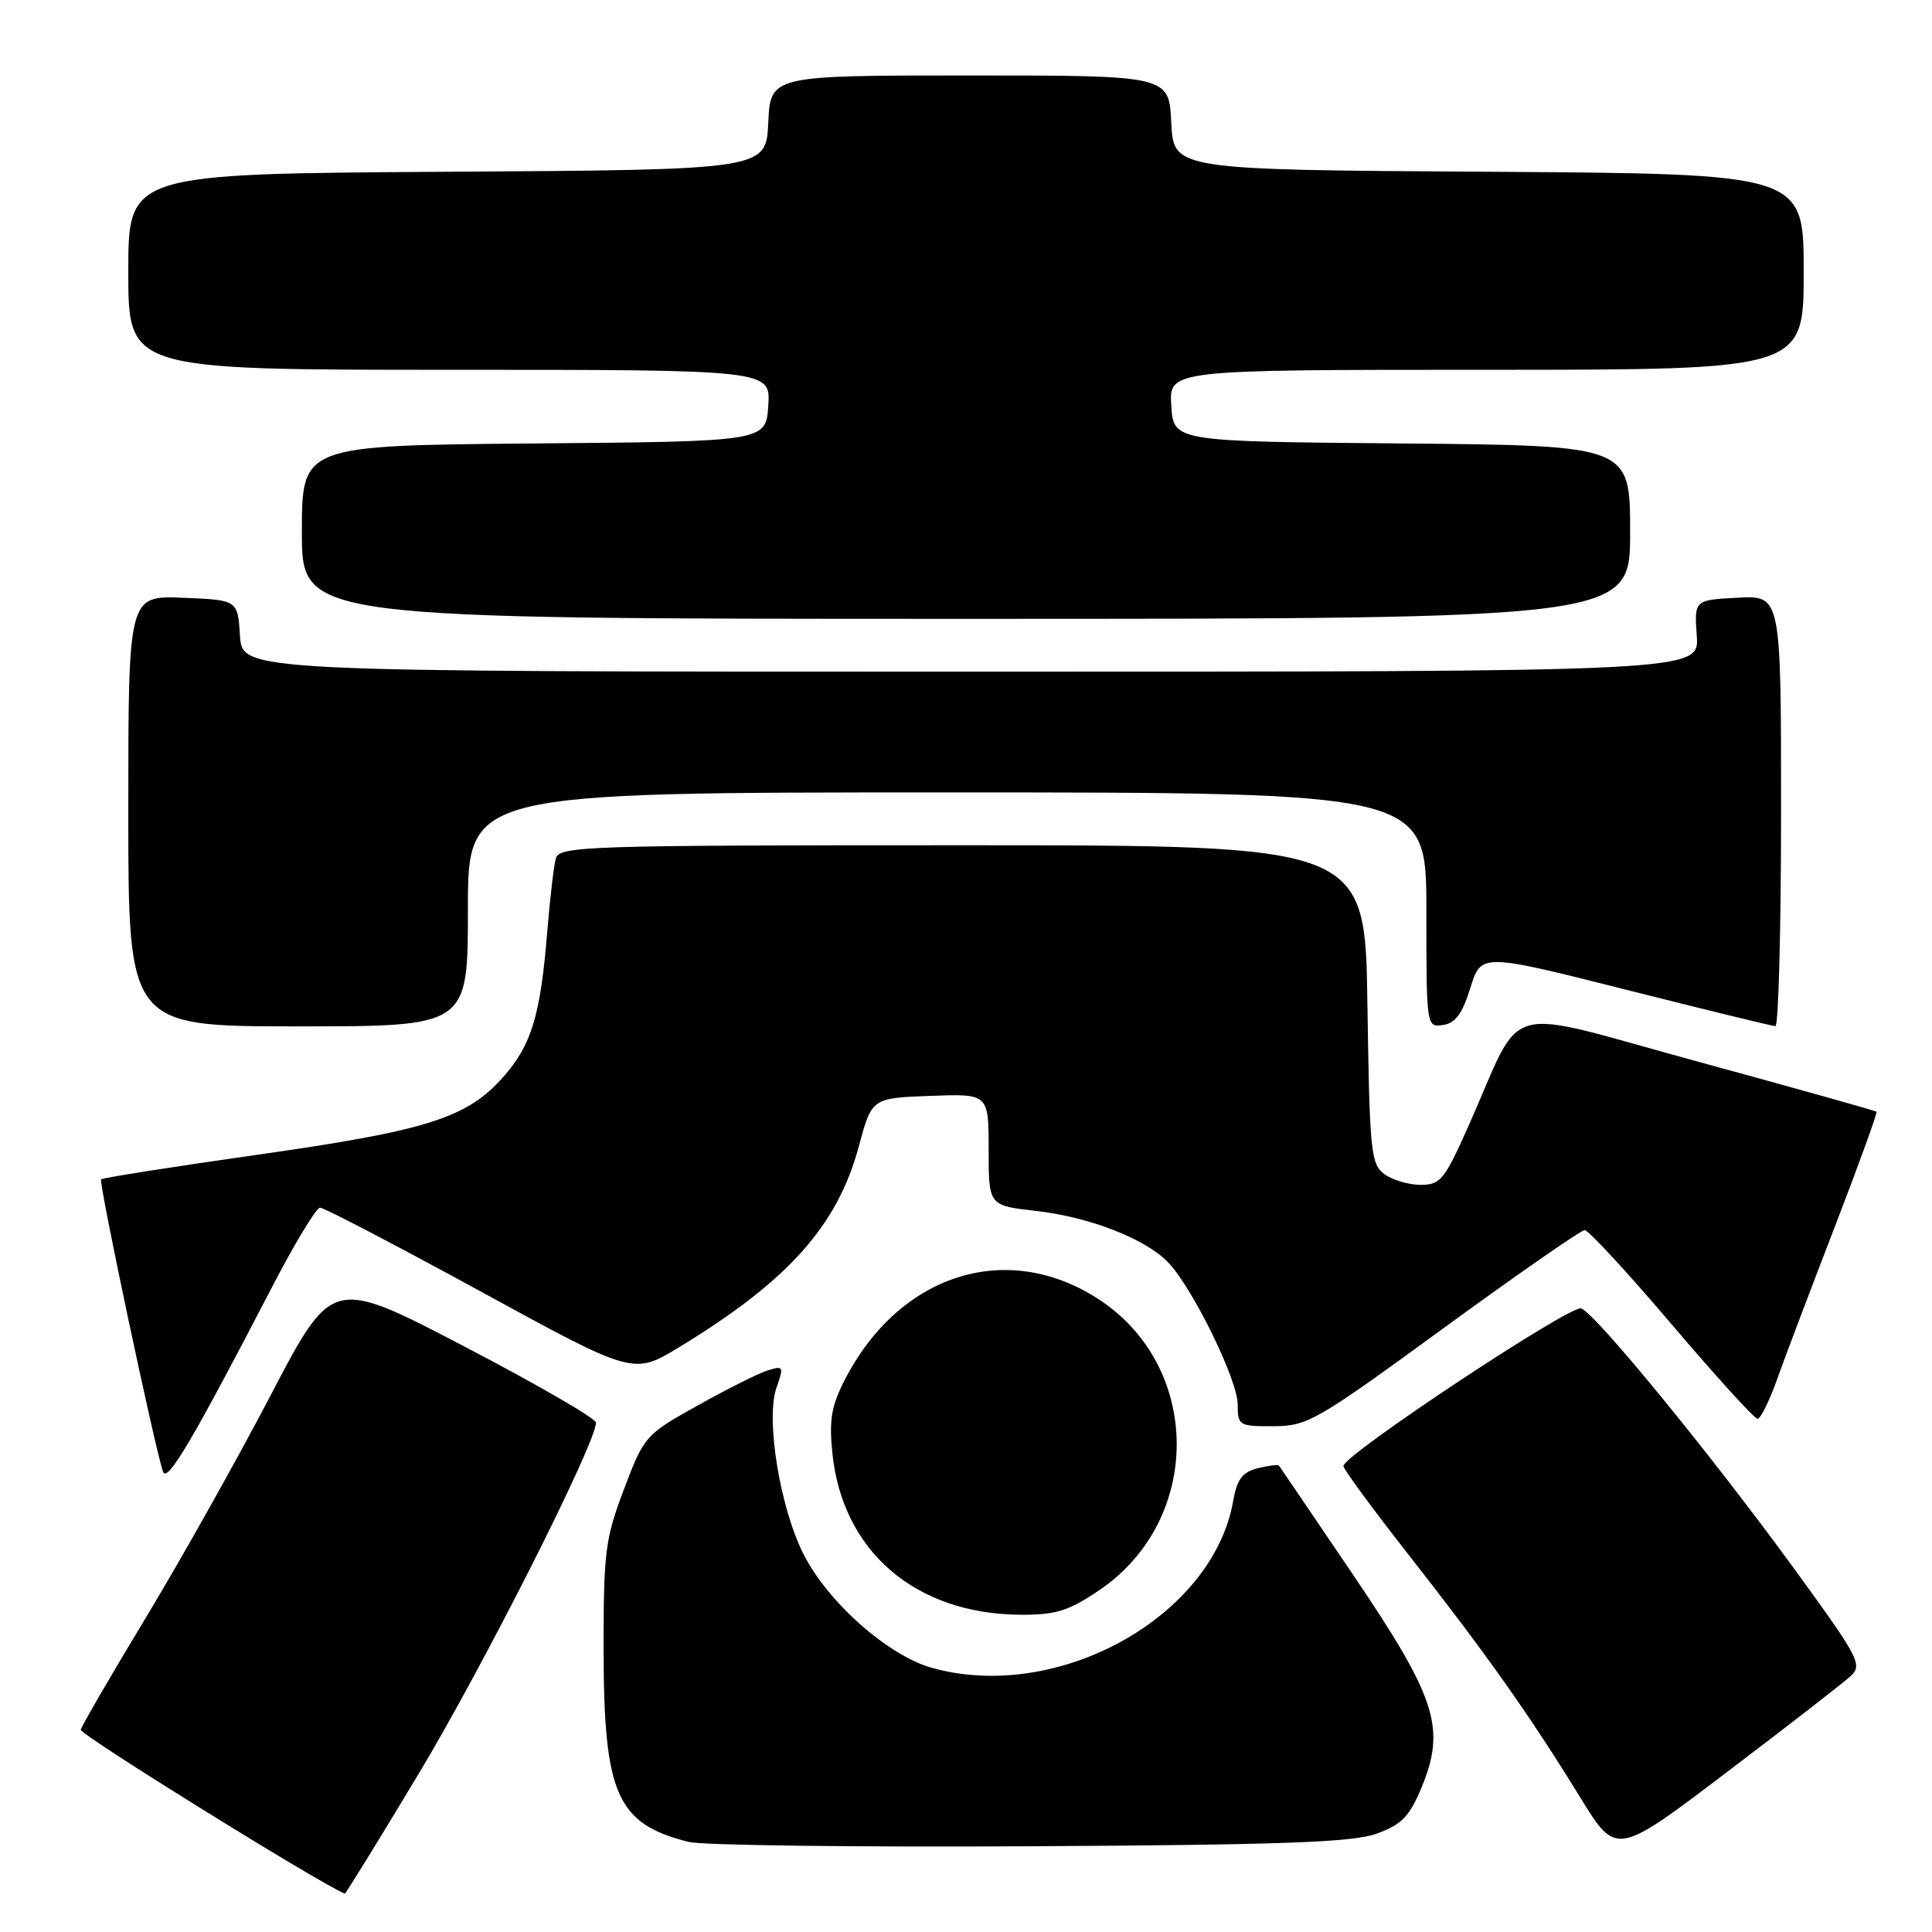 <?xml version="1.0" encoding="UTF-8" standalone="no"?>
<!DOCTYPE svg PUBLIC "-//W3C//DTD SVG 1.1//EN" "http://www.w3.org/Graphics/SVG/1.1/DTD/svg11.dtd" >
<svg xmlns="http://www.w3.org/2000/svg" xmlns:xlink="http://www.w3.org/1999/xlink" version="1.1" viewBox="0 0 256 256">
 <g >
 <path fill="currentColor"
d=" M 55.50 234.99 C 64.07 220.74 79.02 191.13 78.97 188.50 C 78.96 187.95 71.09 183.40 61.48 178.39 C 44.01 169.28 44.01 169.28 35.86 184.89 C 31.37 193.48 23.92 206.75 19.30 214.39 C 14.69 222.02 10.82 228.69 10.70 229.20 C 10.56 229.83 42.15 249.45 45.69 250.92 C 45.79 250.96 50.21 243.80 55.50 234.99 Z  M 245.22 222.09 C 246.83 220.60 246.35 219.69 237.72 207.84 C 226.75 192.78 211.49 174.12 209.52 173.37 C 208.14 172.84 178.02 192.79 178.01 194.25 C 178.00 194.66 181.97 200.06 186.83 206.25 C 196.96 219.17 202.70 227.29 209.42 238.22 C 214.17 245.94 214.17 245.94 228.83 234.81 C 236.90 228.69 244.27 222.97 245.22 222.09 Z  M 182.47 242.95 C 185.73 241.76 186.78 240.67 188.35 236.88 C 191.62 228.97 190.36 225.03 179.28 208.65 C 174.01 200.87 169.60 194.37 169.47 194.20 C 169.34 194.04 168.07 194.20 166.64 194.55 C 164.63 195.06 163.91 196.01 163.41 198.85 C 160.72 214.25 140.15 225.66 123.49 221.00 C 117.67 219.37 109.70 212.32 106.47 205.93 C 103.35 199.78 101.44 188.05 102.88 183.90 C 103.88 181.06 103.81 180.93 101.72 181.59 C 100.50 181.97 96.33 184.06 92.45 186.23 C 85.51 190.10 85.35 190.28 82.68 197.33 C 80.18 203.92 79.97 205.65 79.98 218.78 C 80.01 237.79 81.75 241.69 91.28 244.07 C 93.05 244.51 113.40 244.77 136.50 244.64 C 170.30 244.45 179.27 244.12 182.47 242.95 Z  M 145.60 210.75 C 159.48 201.40 159.33 180.87 145.32 171.99 C 133.22 164.31 119.12 168.89 111.95 182.81 C 110.15 186.31 109.84 188.16 110.30 192.61 C 111.64 205.55 121.29 213.85 135.14 213.96 C 139.88 213.99 141.54 213.49 145.60 210.75 Z  M 36.00 170.63 C 39.02 164.80 41.91 160.02 42.41 160.02 C 42.91 160.01 52.46 164.99 63.63 171.09 C 83.93 182.19 83.93 182.19 89.96 178.53 C 104.43 169.73 110.96 162.44 113.80 151.89 C 115.52 145.50 115.52 145.50 123.26 145.21 C 131.00 144.92 131.00 144.92 131.00 152.33 C 131.00 159.74 131.00 159.74 137.24 160.45 C 144.42 161.26 151.88 164.18 154.85 167.34 C 158.11 170.81 164.00 182.87 164.00 186.07 C 164.00 188.90 164.16 189.00 168.75 188.98 C 173.25 188.97 174.44 188.28 191.29 175.98 C 201.08 168.84 209.49 163.00 209.98 163.00 C 210.48 163.00 215.67 168.62 221.52 175.50 C 227.37 182.38 232.48 188.00 232.88 188.00 C 233.28 188.00 234.45 185.64 235.48 182.75 C 236.51 179.86 239.95 170.77 243.13 162.53 C 246.30 154.30 248.79 147.45 248.64 147.31 C 248.50 147.17 237.83 144.18 224.94 140.66 C 198.31 133.41 202.09 132.34 194.56 149.25 C 191.42 156.31 190.86 157.00 188.25 157.00 C 186.67 157.00 184.51 156.36 183.44 155.58 C 181.64 154.27 181.48 152.60 181.19 133.08 C 180.89 112.00 180.89 112.00 127.51 112.00 C 77.53 112.00 74.10 112.11 73.65 113.75 C 73.38 114.71 72.87 119.10 72.51 123.50 C 71.61 134.52 70.44 138.43 66.74 142.64 C 61.92 148.13 56.68 149.80 34.19 153.00 C 22.96 154.59 13.60 156.07 13.40 156.27 C 13.04 156.62 20.53 191.95 21.60 195.00 C 22.15 196.55 25.47 190.92 36.00 170.63 Z  M 62.00 120.50 C 62.00 105.00 62.00 105.00 125.50 105.00 C 189.00 105.00 189.00 105.00 189.00 120.57 C 189.00 136.05 189.01 136.14 191.20 135.82 C 192.85 135.58 193.77 134.33 194.83 130.90 C 196.26 126.30 196.26 126.30 215.38 131.12 C 225.90 133.78 234.84 135.96 235.25 135.97 C 235.66 135.99 236.00 123.15 236.00 107.45 C 236.00 78.90 236.00 78.90 230.25 79.20 C 224.50 79.50 224.50 79.50 224.83 84.25 C 225.17 89.00 225.17 89.00 128.64 89.00 C 32.11 89.00 32.11 89.00 31.80 84.25 C 31.50 79.50 31.50 79.50 24.25 79.21 C 17.00 78.91 17.00 78.91 17.00 107.46 C 17.00 136.00 17.00 136.00 39.50 136.00 C 62.00 136.00 62.00 136.00 62.00 120.50 Z  M 216.00 70.51 C 216.00 59.03 216.00 59.03 185.75 58.76 C 155.50 58.50 155.50 58.50 155.20 53.75 C 154.89 49.00 154.89 49.00 196.95 49.00 C 239.00 49.00 239.00 49.00 239.00 36.01 C 239.00 23.02 239.00 23.02 197.25 22.76 C 155.50 22.50 155.50 22.50 155.20 16.25 C 154.90 10.00 154.90 10.00 128.50 10.00 C 102.10 10.00 102.10 10.00 101.80 16.25 C 101.50 22.50 101.50 22.50 59.25 22.76 C 17.00 23.02 17.00 23.02 17.00 36.01 C 17.00 49.00 17.00 49.00 59.55 49.00 C 102.11 49.00 102.11 49.00 101.80 53.75 C 101.50 58.50 101.50 58.50 70.75 58.76 C 40.00 59.03 40.00 59.03 40.00 70.51 C 40.00 82.00 40.00 82.00 128.00 82.00 C 216.00 82.00 216.00 82.00 216.00 70.51 Z "/>
</g>
</svg>